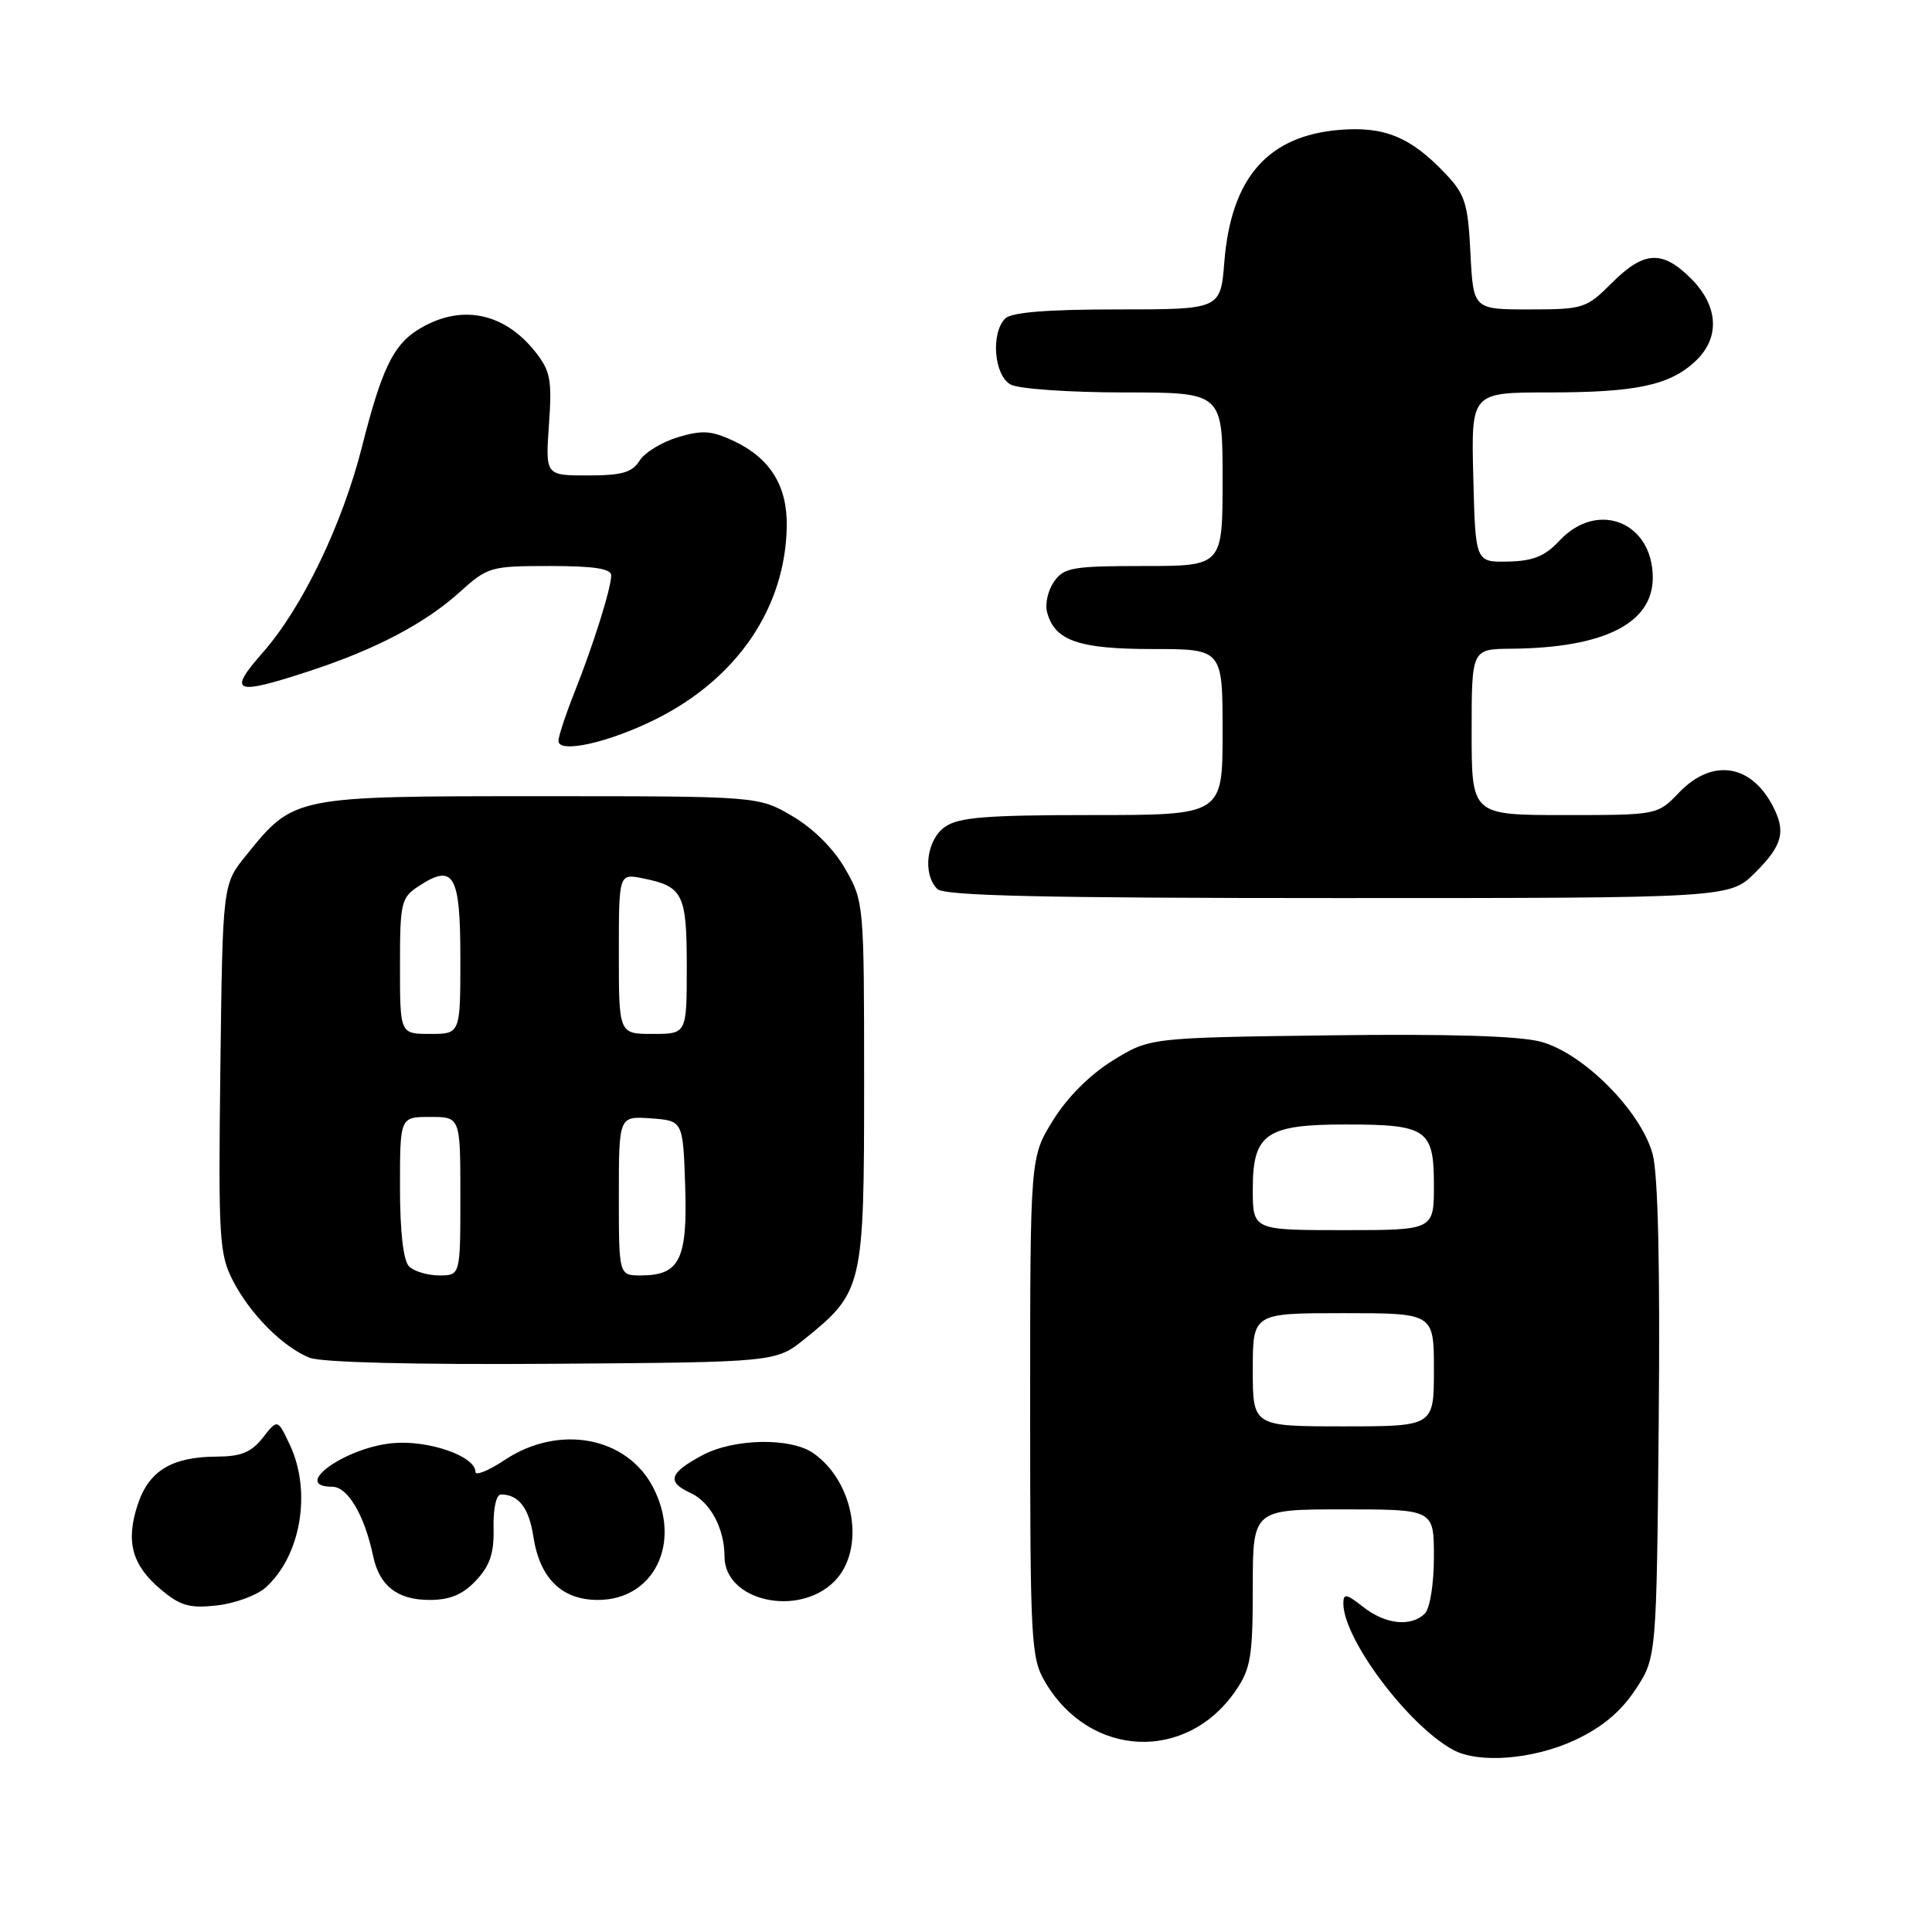 <?xml version="1.0" encoding="UTF-8" standalone="no"?>
<!DOCTYPE svg PUBLIC "-//W3C//DTD SVG 1.1//EN" "http://www.w3.org/Graphics/SVG/1.1/DTD/svg11.dtd" >
<svg xmlns="http://www.w3.org/2000/svg" xmlns:xlink="http://www.w3.org/1999/xlink" version="1.1" viewBox="0 0 256 256">
 <g >
 <path fill="currentColor"
d=" M 208.69 230.57 C 212.27 228.89 214.74 226.84 216.69 223.90 C 219.50 219.65 219.50 219.65 219.79 188.33 C 219.98 167.87 219.70 155.60 218.99 152.95 C 217.45 147.23 209.79 139.53 204.15 138.03 C 201.26 137.26 191.85 136.98 176.07 137.19 C 152.34 137.50 152.34 137.50 147.44 140.53 C 144.42 142.40 141.40 145.42 139.53 148.45 C 136.50 153.34 136.50 153.34 136.50 186.42 C 136.50 217.70 136.61 219.68 138.50 222.90 C 144.43 232.96 157.25 233.52 163.75 224.00 C 165.73 221.11 166.00 219.44 166.00 210.35 C 166.00 200.00 166.00 200.00 178.00 200.00 C 190.00 200.00 190.00 200.00 190.00 206.30 C 190.00 209.87 189.48 213.12 188.80 213.80 C 186.99 215.61 183.58 215.25 180.63 212.93 C 178.41 211.18 178.00 211.10 178.00 212.46 C 178.00 217.16 186.53 228.56 192.50 231.84 C 195.91 233.72 203.14 233.15 208.69 230.57 Z  M 35.18 210.37 C 39.88 206.18 41.33 197.61 38.39 191.41 C 36.78 188.01 36.78 188.01 34.82 190.51 C 33.29 192.45 31.93 193.00 28.68 193.01 C 22.77 193.04 19.72 194.89 18.25 199.36 C 16.63 204.27 17.48 207.39 21.31 210.61 C 23.90 212.79 25.12 213.13 28.74 212.73 C 31.13 212.46 34.03 211.40 35.18 210.37 Z  M 63.08 209.42 C 64.93 207.44 65.48 205.80 65.40 202.42 C 65.35 199.82 65.76 198.01 66.40 198.02 C 68.74 198.05 70.09 199.82 70.67 203.58 C 71.51 209.13 74.43 212.00 79.22 212.00 C 86.65 212.00 90.36 204.46 86.55 197.10 C 83.07 190.37 74.09 188.69 66.93 193.42 C 64.77 194.86 63.00 195.58 63.00 195.04 C 63.00 192.94 56.72 190.77 51.99 191.23 C 45.67 191.83 38.53 197.00 44.02 197.00 C 46.08 197.00 48.30 200.77 49.44 206.18 C 50.27 210.13 52.66 212.00 56.90 212.00 C 59.64 212.00 61.30 211.30 63.08 209.42 Z  M 110.55 209.55 C 114.72 205.37 113.27 196.40 107.78 192.56 C 104.77 190.45 97.23 190.59 93.04 192.84 C 88.67 195.18 88.31 196.36 91.49 197.82 C 94.11 199.01 96.00 202.53 96.00 206.24 C 96.00 212.14 105.74 214.35 110.55 209.55 Z  M 106.66 177.39 C 114.35 171.18 114.50 170.51 114.50 143.50 C 114.50 119.76 114.47 119.45 112.01 115.15 C 110.48 112.47 107.79 109.79 105.01 108.15 C 100.50 105.50 100.50 105.50 71.50 105.50 C 38.87 105.50 38.96 105.48 32.61 113.34 C 29.50 117.18 29.50 117.18 29.20 141.53 C 28.92 164.09 29.05 166.17 30.86 169.69 C 33.14 174.12 37.44 178.45 41.00 179.90 C 42.54 180.53 54.88 180.84 73.16 180.71 C 102.82 180.50 102.82 180.50 106.66 177.39 Z  M 232.60 115.60 C 236.23 111.97 236.69 110.16 234.84 106.68 C 231.92 101.20 226.81 100.51 222.50 105.00 C 219.63 108.00 219.63 108.00 207.31 108.00 C 195.00 108.00 195.00 108.00 195.00 97.00 C 195.00 86.00 195.00 86.00 200.25 85.96 C 212.53 85.85 219.00 82.61 219.00 76.55 C 219.00 69.14 211.64 66.24 206.62 71.66 C 204.72 73.70 203.15 74.34 199.83 74.41 C 195.50 74.50 195.50 74.50 195.22 63.25 C 194.93 52.00 194.93 52.00 205.22 52.00 C 216.80 52.00 221.26 51.05 224.66 47.85 C 227.94 44.77 227.72 40.56 224.08 36.92 C 220.26 33.10 217.83 33.24 213.57 37.50 C 210.20 40.87 209.79 41.00 202.64 41.00 C 195.22 41.00 195.22 41.00 194.84 33.55 C 194.51 26.90 194.14 25.76 191.48 22.96 C 186.91 18.15 183.42 16.72 177.49 17.21 C 167.98 18.00 163.13 23.56 162.23 34.70 C 161.73 41.00 161.73 41.00 148.06 41.00 C 138.77 41.00 134.02 41.38 133.20 42.20 C 131.25 44.15 131.72 49.78 133.93 50.96 C 135.00 51.53 141.75 52.00 148.93 52.00 C 162.00 52.00 162.00 52.00 162.00 63.50 C 162.00 75.00 162.00 75.00 151.56 75.00 C 142.14 75.00 140.97 75.20 139.67 77.06 C 138.87 78.20 138.45 80.01 138.74 81.10 C 139.73 84.89 142.89 86.00 152.72 86.00 C 162.00 86.00 162.00 86.00 162.00 97.00 C 162.00 108.00 162.00 108.00 144.72 108.00 C 130.70 108.00 127.03 108.29 125.22 109.56 C 122.77 111.27 122.21 115.81 124.20 117.80 C 125.10 118.70 138.27 119.00 177.30 119.00 C 229.20 119.00 229.20 119.00 232.60 115.60 Z  M 86.91 95.29 C 97.71 89.89 104.08 80.50 104.25 69.73 C 104.33 64.40 102.06 60.73 97.30 58.47 C 94.29 57.05 93.08 56.96 89.84 57.93 C 87.70 58.57 85.41 59.97 84.74 61.05 C 83.76 62.61 82.39 63.00 77.89 63.00 C 72.27 63.00 72.27 63.00 72.74 56.25 C 73.16 50.33 72.93 49.15 70.94 46.63 C 66.69 41.26 60.79 40.21 55.20 43.81 C 52.07 45.83 50.51 49.14 48.00 59.07 C 45.38 69.47 40.06 80.52 34.80 86.49 C 30.10 91.83 31.04 92.19 41.06 88.90 C 49.79 86.04 56.34 82.59 60.91 78.46 C 64.62 75.11 65.00 75.00 72.87 75.00 C 78.71 75.00 81.00 75.35 80.99 76.25 C 80.97 77.98 78.62 85.46 76.10 91.79 C 74.95 94.69 74.00 97.57 74.00 98.17 C 74.00 99.89 80.65 98.41 86.91 95.29 Z  M 166.00 181.50 C 166.00 174.00 166.00 174.00 178.00 174.00 C 190.00 174.00 190.00 174.00 190.00 181.50 C 190.00 189.00 190.00 189.00 178.00 189.00 C 166.00 189.00 166.00 189.00 166.00 181.50 Z  M 166.00 157.56 C 166.00 150.22 167.76 149.00 178.29 149.00 C 189.08 149.00 190.00 149.63 190.00 157.04 C 190.00 163.00 190.00 163.00 178.00 163.00 C 166.00 163.00 166.00 163.00 166.00 157.56 Z  M 54.20 167.80 C 53.44 167.04 53.00 163.20 53.00 157.30 C 53.00 148.00 53.00 148.00 57.00 148.00 C 61.00 148.00 61.00 148.00 61.00 158.50 C 61.00 169.00 61.00 169.00 58.20 169.00 C 56.66 169.00 54.86 168.46 54.20 167.80 Z  M 82.00 158.44 C 82.00 147.89 82.00 147.89 86.25 148.19 C 90.50 148.50 90.50 148.50 90.79 157.14 C 91.11 166.88 90.06 169.00 84.93 169.00 C 82.00 169.00 82.00 169.00 82.00 158.44 Z  M 53.00 128.02 C 53.00 119.56 53.14 118.95 55.49 117.41 C 60.13 114.37 61.00 115.88 61.00 126.97 C 61.00 137.00 61.00 137.00 57.00 137.00 C 53.00 137.00 53.00 137.00 53.00 128.02 Z  M 82.00 126.38 C 82.00 115.75 82.00 115.75 85.15 116.38 C 90.52 117.45 91.00 118.42 91.00 128.12 C 91.00 137.00 91.00 137.00 86.50 137.00 C 82.00 137.00 82.00 137.00 82.00 126.38 Z "/>
</g>
</svg>